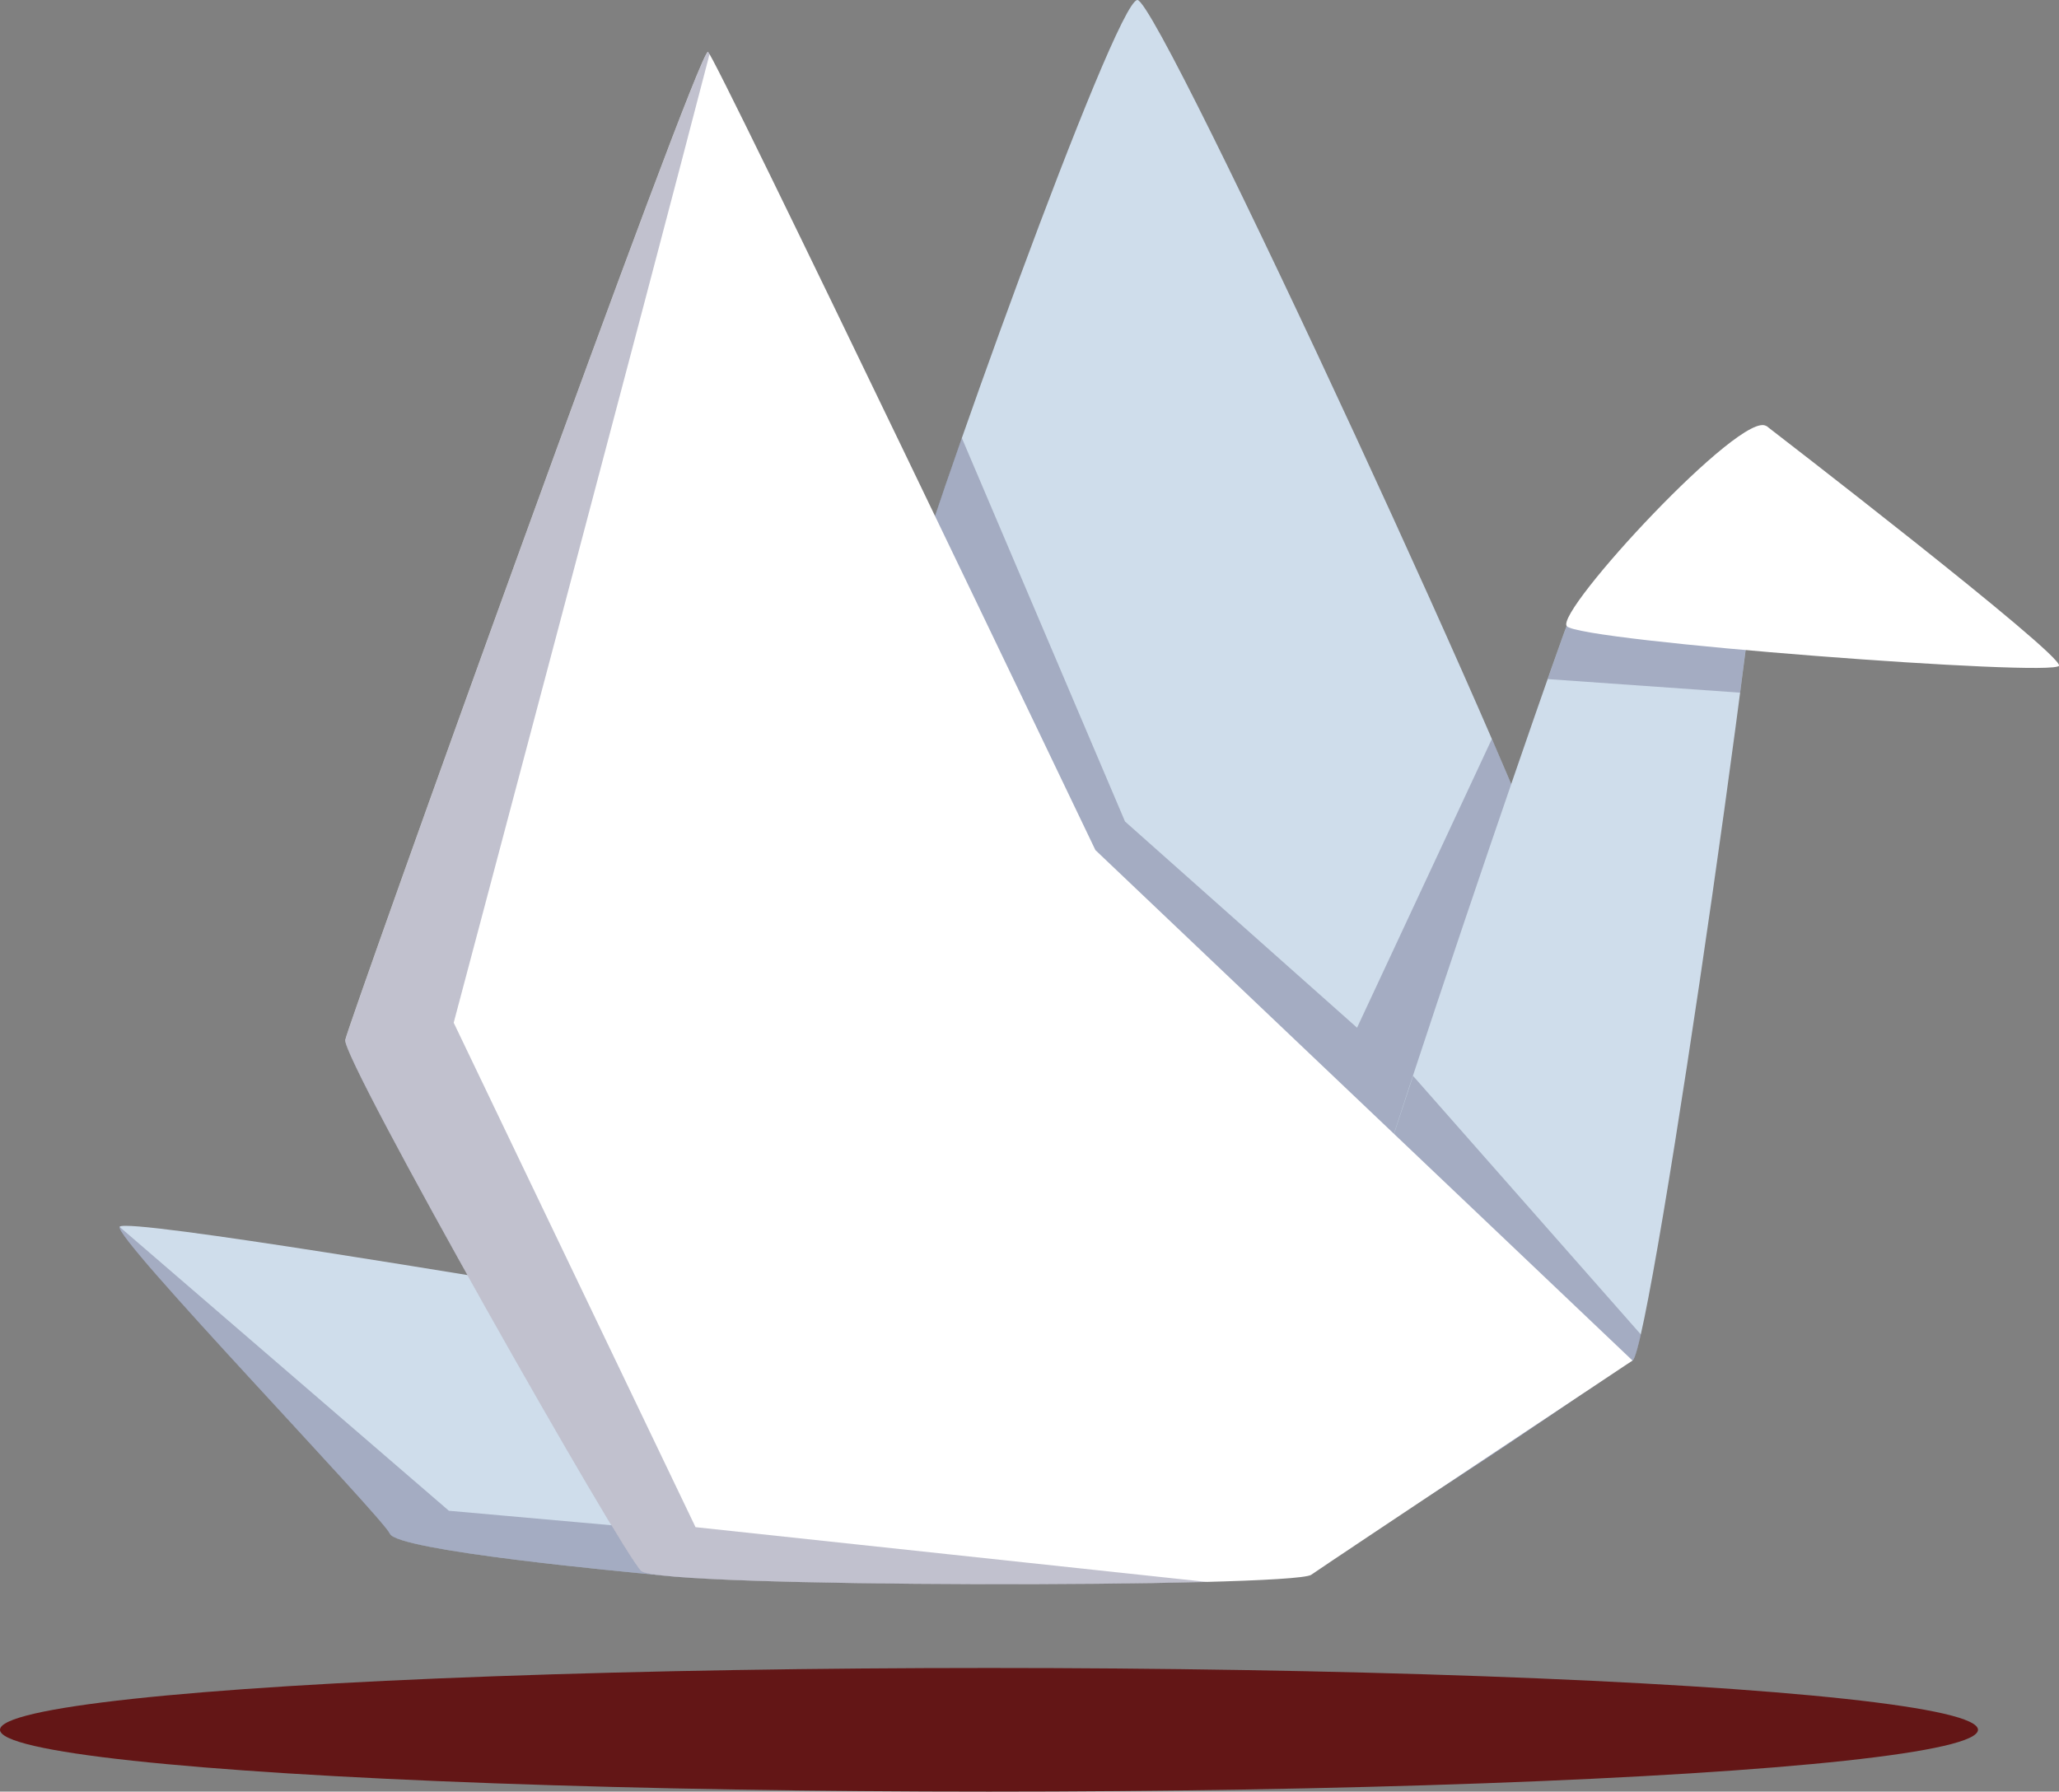 <?xml version="1.0" encoding="UTF-8"?><svg id="a" xmlns="http://www.w3.org/2000/svg" viewBox="0 0 102.93 89.57"><rect x="0" y="0" width="102.93" height="89.57" fill="#808080" stroke="none"/><defs><style>.b{fill:#fff;}.c{fill:#5f5f82;opacity:.39;}.d{fill:#cfddeb;}.e{fill:#631616;}</style></defs><g><path class="d" d="M45.2,30.72c.93-3.89,10.55-30.72,11.66-30.72s20.95,43.01,20.79,44.81c-.16,1.8-4.38,17.42-4.38,17.42l-22.23-19.81-5.83-11.69Z"/><path class="c" d="M45.2,30.72c.29-1.21,1.42-4.66,2.88-8.83l8.16,19.18,11.6,10.31,6.74-14.44c1.88,4.34,3.11,7.41,3.07,7.87-.16,1.8-4.38,17.42-4.38,17.42l-22.23-19.81-5.83-11.69Z"/><path class="d" d="M88.31,21.3c.76,.76-5.78,46.34-6.7,46.72-.93,.38-16.8,12.05-17.91,10.16-1.11-1.89,14.15-45.81,14.62-46.89,.47-1.07,9.99-9.99,9.99-9.99Z"/><path class="c" d="M87,34.63l-9.63-.68c.54-1.55,.89-2.51,.95-2.66,.27-.62,3.57-3.86,6.3-6.49l3.22,2.97c-.23,1.99-.52,4.32-.85,6.85Z"/><path class="d" d="M27.44,64.4c-1.48-.2-21.09-3.54-21.46-3.07-.37,.47,13.14,14.51,13.51,15.35,.37,.85,11.81,1.91,13.3,2.05,1.5,.14-5.35-14.33-5.35-14.33Z"/><path class="b" d="M88.31,21.3s14.8,11.4,14.62,11.98c-.18,.58-24.05-1.22-24.61-1.98-.56-.77,8.81-10.91,9.99-9.99Z"/><path class="c" d="M32.54,76.43c.46,1.4,.63,2.33,.24,2.3-1.5-.14-12.93-1.2-13.3-2.05-.37-.85-13.88-14.88-13.51-15.35l16.47,14.2,10.1,.9Z"/><path class="c" d="M64.34,74.25c1.18-4.63,3.71-12.62,6.3-20.46l11.39,12.93c-.18,.81-.33,1.27-.42,1.31-.64,.27-8.53,6-13.64,8.82l-3.63-2.6Z"/><path class="b" d="M81.61,68.02s-15.13,10.06-16.06,10.71c-.93,.65-32.57,.66-33.49-.18-.93-.84-14.99-25.63-14.8-26.56,.19-.93,17.58-49.4,18.13-49.4,.27,0,19.37,39.91,19.37,39.91l26.85,25.52Z"/><path class="c" d="M35.39,2.59s.04,.03,.09,.08c-3.19,12.3-12.8,48.46-12.8,48.46l12.09,25.22,25.57,2.74c-9.25,.25-27.58,.1-28.28-.53-.93-.84-14.99-25.63-14.8-26.56,.19-.93,17.58-49.4,18.13-49.4Z"/></g><ellipse class="e" cx="49.44" cy="86.48" rx="49.44" ry="3.09"/></svg>